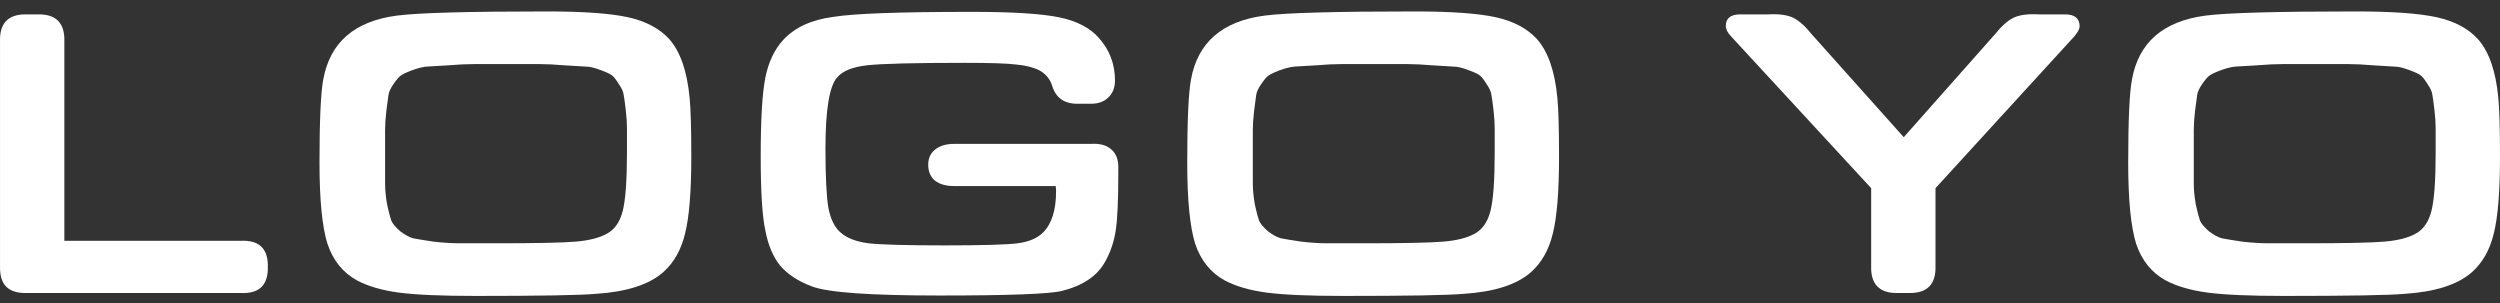 <svg width="198" height="24" viewBox="0 0 198 24" fill="none" xmlns="http://www.w3.org/2000/svg">
<rect x="0" y="0" width="198" height="24" fill="#333333" stroke="none"/>
<path d="M186.552 0.906C189.464 0.906 191.614 1.06 193.004 1.369C194.394 1.678 195.474 2.252 196.246 3.09C197.129 4.082 197.669 5.637 197.868 7.755C197.956 8.659 198 10.214 198 12.42C198 15.177 197.835 17.207 197.504 18.508C197.195 19.788 196.621 20.802 195.783 21.552C194.658 22.545 192.872 23.118 190.423 23.273C189.21 23.383 186.045 23.438 180.927 23.438C178.214 23.438 176.185 23.35 174.839 23.173C173.516 22.997 172.413 22.677 171.531 22.214C170.406 21.596 169.623 20.626 169.181 19.302C168.762 17.957 168.553 15.817 168.553 12.883C168.553 9.553 168.652 7.358 168.851 6.299C169.38 3.365 171.321 1.678 174.674 1.237C176.35 1.016 180.31 0.906 186.552 0.906ZM183.409 5.075C182.24 5.075 181.368 5.075 180.795 5.075C180.221 5.075 179.538 5.108 178.744 5.174C177.949 5.218 177.387 5.251 177.056 5.273C176.747 5.296 176.35 5.395 175.865 5.571C175.402 5.748 175.104 5.891 174.972 6.001C174.839 6.09 174.652 6.31 174.409 6.663C174.167 7.016 174.034 7.314 174.012 7.556C173.99 7.777 173.935 8.185 173.847 8.781C173.781 9.376 173.747 9.884 173.747 10.303C173.747 10.7 173.747 11.339 173.747 12.222C173.747 13.214 173.747 13.975 173.747 14.505C173.747 15.034 173.803 15.607 173.913 16.225C174.045 16.821 174.155 17.24 174.244 17.483C174.354 17.725 174.586 18.001 174.939 18.31C175.314 18.596 175.655 18.784 175.964 18.872C176.295 18.938 176.835 19.026 177.585 19.137C178.335 19.225 179.03 19.269 179.67 19.269C180.332 19.269 181.291 19.269 182.548 19.269C185.703 19.269 187.798 19.225 188.835 19.137C189.894 19.049 190.721 18.839 191.316 18.508C191.934 18.177 192.353 17.571 192.574 16.688C192.794 15.806 192.905 14.262 192.905 12.056C192.905 11.196 192.905 10.567 192.905 10.17C192.905 9.751 192.872 9.255 192.805 8.681C192.739 8.108 192.684 7.711 192.64 7.49C192.618 7.27 192.486 6.983 192.243 6.63C192.022 6.277 191.846 6.057 191.714 5.968C191.581 5.858 191.272 5.715 190.787 5.538C190.324 5.362 189.938 5.273 189.629 5.273C189.32 5.251 188.769 5.218 187.975 5.174C187.203 5.108 186.53 5.075 185.956 5.075C185.405 5.075 184.556 5.075 183.409 5.075Z" fill="white"/>
<path d="M150.777 10.865L157.99 2.726C158.519 2.064 159.016 1.623 159.479 1.402C159.942 1.182 160.593 1.093 161.431 1.138H163.548C164.32 1.138 164.706 1.457 164.706 2.097C164.706 2.274 164.574 2.527 164.309 2.858L153.292 14.902V21.056C153.336 22.49 152.663 23.206 151.273 23.206H150.214C148.825 23.206 148.152 22.49 148.196 21.056V14.902L137.079 2.858C136.814 2.571 136.682 2.307 136.682 2.064C136.682 1.446 137.068 1.138 137.84 1.138H140.057C140.895 1.093 141.546 1.182 142.009 1.402C142.472 1.623 142.968 2.064 143.498 2.726L150.777 10.865Z" fill="white"/>
<path d="M112.028 0.906C114.94 0.906 117.09 1.06 118.48 1.369C119.87 1.678 120.95 2.252 121.722 3.09C122.605 4.082 123.145 5.637 123.344 7.755C123.432 8.659 123.476 10.214 123.476 12.42C123.476 15.177 123.311 17.207 122.98 18.508C122.671 19.788 122.097 20.802 121.259 21.552C120.134 22.545 118.348 23.118 115.899 23.273C114.686 23.383 111.521 23.438 106.403 23.438C103.69 23.438 101.661 23.35 100.315 23.173C98.992 22.997 97.889 22.677 97.007 22.214C95.882 21.596 95.099 20.626 94.657 19.302C94.238 17.957 94.029 15.817 94.029 12.883C94.029 9.553 94.128 7.358 94.327 6.299C94.856 3.365 96.797 1.678 100.15 1.237C101.826 1.016 105.786 0.906 112.028 0.906ZM108.885 5.075C107.716 5.075 106.844 5.075 106.271 5.075C105.697 5.075 105.014 5.108 104.22 5.174C103.425 5.218 102.863 5.251 102.532 5.273C102.223 5.296 101.826 5.395 101.341 5.571C100.878 5.748 100.58 5.891 100.448 6.001C100.315 6.09 100.128 6.31 99.885 6.663C99.642 7.016 99.51 7.314 99.488 7.556C99.466 7.777 99.411 8.185 99.323 8.781C99.257 9.376 99.223 9.884 99.223 10.303C99.223 10.7 99.223 11.339 99.223 12.222C99.223 13.214 99.223 13.975 99.223 14.505C99.223 15.034 99.279 15.607 99.389 16.225C99.521 16.821 99.632 17.24 99.72 17.483C99.83 17.725 100.062 18.001 100.415 18.31C100.79 18.596 101.131 18.784 101.44 18.872C101.771 18.938 102.312 19.026 103.061 19.137C103.811 19.225 104.506 19.269 105.146 19.269C105.808 19.269 106.767 19.269 108.024 19.269C111.179 19.269 113.274 19.225 114.311 19.137C115.37 19.049 116.197 18.839 116.792 18.508C117.41 18.177 117.829 17.571 118.05 16.688C118.27 15.806 118.381 14.262 118.381 12.056C118.381 11.196 118.381 10.567 118.381 10.17C118.381 9.751 118.348 9.255 118.281 8.681C118.215 8.108 118.16 7.711 118.116 7.49C118.094 7.27 117.962 6.983 117.719 6.63C117.498 6.277 117.322 6.057 117.19 5.968C117.057 5.858 116.748 5.715 116.263 5.538C115.8 5.362 115.414 5.273 115.105 5.273C114.796 5.251 114.245 5.218 113.451 5.174C112.679 5.108 112.006 5.075 111.432 5.075C110.881 5.075 110.032 5.075 108.885 5.075Z" fill="white"/>
<path d="M83.607 14.736H75.567C74.927 14.736 74.42 14.593 74.045 14.306C73.692 13.997 73.516 13.578 73.516 13.049C73.516 12.542 73.692 12.145 74.045 11.858C74.42 11.549 74.927 11.395 75.567 11.395H86.42C87.126 11.351 87.666 11.505 88.041 11.858C88.416 12.189 88.592 12.685 88.57 13.347V13.744C88.57 15.817 88.504 17.306 88.372 18.21C88.239 19.115 87.964 19.942 87.545 20.692C86.927 21.839 85.78 22.622 84.104 23.041C83.133 23.284 79.902 23.405 74.409 23.405C68.895 23.405 65.52 23.163 64.285 22.677C63.226 22.28 62.399 21.74 61.803 21.056C61.23 20.35 60.833 19.413 60.612 18.244C60.369 17.097 60.248 15.144 60.248 12.387C60.248 9.476 60.369 7.402 60.612 6.167C60.855 4.932 61.329 3.928 62.035 3.156C62.961 2.163 64.285 1.557 66.005 1.336C67.637 1.072 71.288 0.939 76.957 0.939C80.177 0.939 82.482 1.083 83.872 1.369C85.284 1.656 86.343 2.208 87.048 3.024C87.886 3.972 88.306 5.086 88.306 6.365C88.306 6.939 88.129 7.391 87.776 7.722C87.445 8.053 86.982 8.218 86.387 8.218H85.394C84.291 8.24 83.596 7.744 83.309 6.729C83.133 6.222 82.802 5.836 82.317 5.571C81.832 5.329 81.214 5.174 80.464 5.108C79.736 5.02 78.391 4.976 76.427 4.976C72.391 4.976 69.799 5.042 68.652 5.174C67.505 5.307 66.722 5.626 66.303 6.134C65.685 6.818 65.376 8.704 65.376 11.792C65.376 13.975 65.454 15.53 65.608 16.457C65.785 17.361 66.104 18.012 66.568 18.409C67.053 18.85 67.792 19.137 68.784 19.269C69.799 19.38 71.806 19.435 74.806 19.435C77.806 19.435 79.736 19.38 80.596 19.269C81.457 19.159 82.118 18.883 82.582 18.442C83.287 17.758 83.64 16.666 83.64 15.166C83.64 15.012 83.629 14.869 83.607 14.736Z" fill="white"/>
<path d="M43.303 0.906C46.215 0.906 48.365 1.06 49.755 1.369C51.145 1.678 52.226 2.252 52.998 3.09C53.88 4.082 54.42 5.637 54.619 7.755C54.707 8.659 54.751 10.214 54.751 12.42C54.751 15.177 54.586 17.207 54.255 18.508C53.946 19.788 53.373 20.802 52.535 21.552C51.41 22.545 49.623 23.118 47.174 23.273C45.961 23.383 42.796 23.438 37.678 23.438C34.965 23.438 32.936 23.35 31.591 23.173C30.267 22.997 29.164 22.677 28.282 22.214C27.157 21.596 26.374 20.626 25.933 19.302C25.514 17.957 25.304 15.817 25.304 12.883C25.304 9.553 25.403 7.358 25.602 6.299C26.131 3.365 28.072 1.678 31.425 1.237C33.102 1.016 37.061 0.906 43.303 0.906ZM40.16 5.075C38.991 5.075 38.12 5.075 37.546 5.075C36.973 5.075 36.289 5.108 35.495 5.174C34.701 5.218 34.138 5.251 33.807 5.273C33.499 5.296 33.102 5.395 32.616 5.571C32.153 5.748 31.855 5.891 31.723 6.001C31.591 6.09 31.403 6.31 31.16 6.663C30.918 7.016 30.785 7.314 30.763 7.556C30.741 7.777 30.686 8.185 30.598 8.781C30.532 9.376 30.499 9.884 30.499 10.303C30.499 10.7 30.499 11.339 30.499 12.222C30.499 13.214 30.499 13.975 30.499 14.505C30.499 15.034 30.554 15.607 30.664 16.225C30.797 16.821 30.907 17.24 30.995 17.483C31.105 17.725 31.337 18.001 31.69 18.31C32.065 18.596 32.407 18.784 32.715 18.872C33.046 18.938 33.587 19.026 34.337 19.137C35.087 19.225 35.782 19.269 36.421 19.269C37.083 19.269 38.042 19.269 39.3 19.269C42.454 19.269 44.55 19.225 45.586 19.137C46.645 19.049 47.472 18.839 48.068 18.508C48.685 18.177 49.105 17.571 49.325 16.688C49.546 15.806 49.656 14.262 49.656 12.056C49.656 11.196 49.656 10.567 49.656 10.17C49.656 9.751 49.623 9.255 49.557 8.681C49.49 8.108 49.435 7.711 49.391 7.49C49.369 7.27 49.237 6.983 48.994 6.63C48.774 6.277 48.597 6.057 48.465 5.968C48.332 5.858 48.024 5.715 47.538 5.538C47.075 5.362 46.689 5.273 46.38 5.273C46.072 5.251 45.52 5.218 44.726 5.174C43.954 5.108 43.281 5.075 42.708 5.075C42.156 5.075 41.307 5.075 40.16 5.075Z" fill="white"/>
<path d="M5.097 19.071H19.06C20.45 19.004 21.166 19.622 21.211 20.923V21.354C21.166 22.655 20.45 23.273 19.06 23.206H2.153C1.403 23.229 0.851 23.063 0.498 22.71C0.145 22.357 -0.02 21.806 0.002 21.056V3.288C-0.042 1.854 0.631 1.138 2.02 1.138H3.079C4.469 1.138 5.142 1.854 5.097 3.288V19.071Z" fill="white"/>
</svg>
